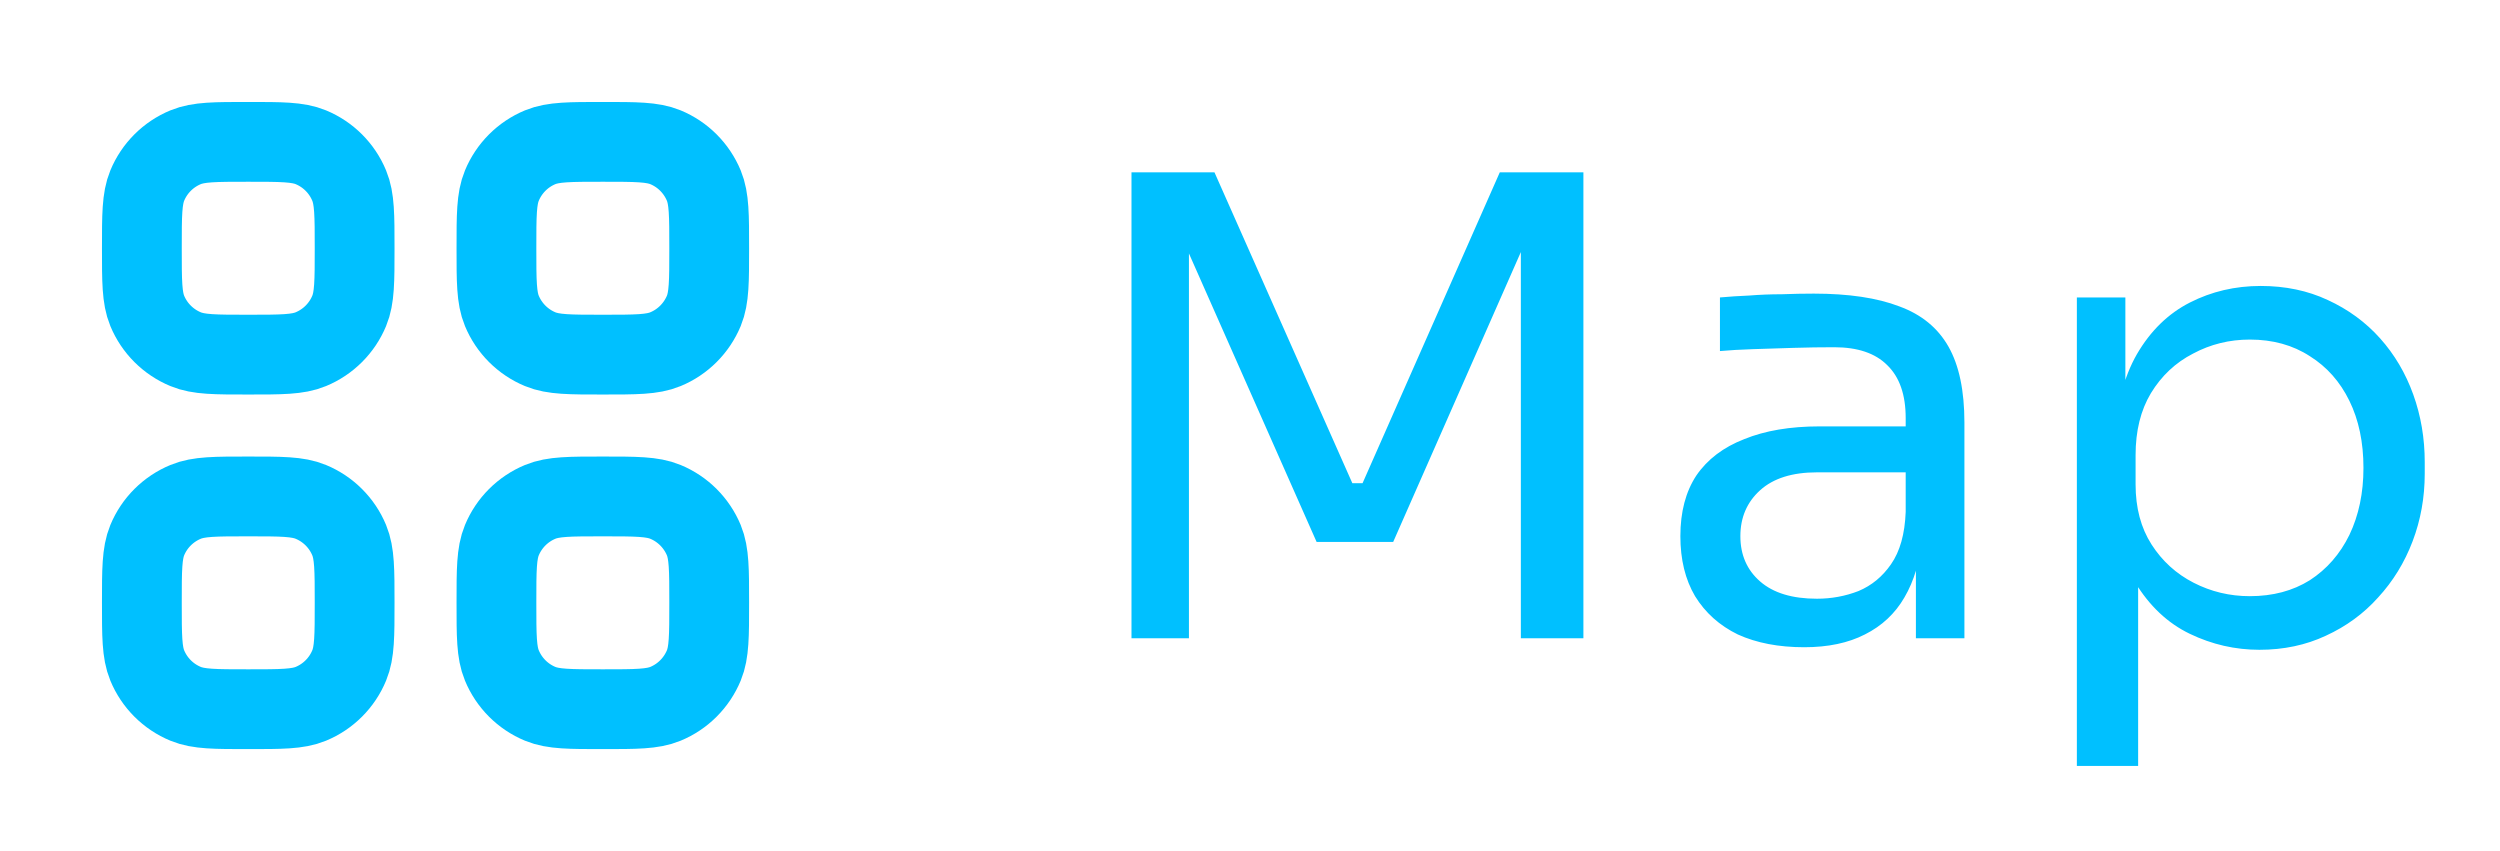 <svg width="47" height="16" viewBox="0 0 47 16" fill="none" xmlns="http://www.w3.org/2000/svg">
<path d="M2.667 4.667C2.667 4.045 2.667 3.735 2.768 3.49C2.903 3.163 3.163 2.903 3.49 2.768C3.735 2.667 4.045 2.667 4.667 2.667C5.288 2.667 5.598 2.667 5.843 2.768C6.17 2.903 6.43 3.163 6.565 3.49C6.667 3.735 6.667 4.045 6.667 4.667C6.667 5.288 6.667 5.599 6.565 5.844C6.43 6.17 6.17 6.43 5.843 6.565C5.598 6.667 5.288 6.667 4.667 6.667C4.045 6.667 3.735 6.667 3.49 6.565C3.163 6.43 2.903 6.17 2.768 5.844C2.667 5.599 2.667 5.288 2.667 4.667Z" stroke="#00C0FF" stroke-width="1.5"/>
<path d="M9.333 4.667C9.333 4.045 9.333 3.735 9.435 3.49C9.57 3.163 9.83 2.903 10.156 2.768C10.401 2.667 10.712 2.667 11.333 2.667C11.954 2.667 12.265 2.667 12.51 2.768C12.837 2.903 13.096 3.163 13.232 3.49C13.333 3.735 13.333 4.045 13.333 4.667C13.333 5.288 13.333 5.599 13.232 5.844C13.096 6.17 12.837 6.43 12.51 6.565C12.265 6.667 11.954 6.667 11.333 6.667C10.712 6.667 10.401 6.667 10.156 6.565C9.83 6.43 9.57 6.17 9.435 5.844C9.333 5.599 9.333 5.288 9.333 4.667Z" stroke="#00C0FF" stroke-width="1.5"/>
<path d="M2.667 11.333C2.667 10.712 2.667 10.402 2.768 10.156C2.903 9.83 3.163 9.57 3.49 9.435C3.735 9.333 4.045 9.333 4.667 9.333C5.288 9.333 5.598 9.333 5.843 9.435C6.17 9.57 6.43 9.83 6.565 10.156C6.667 10.402 6.667 10.712 6.667 11.333C6.667 11.955 6.667 12.265 6.565 12.51C6.43 12.837 6.17 13.097 5.843 13.232C5.598 13.333 5.288 13.333 4.667 13.333C4.045 13.333 3.735 13.333 3.49 13.232C3.163 13.097 2.903 12.837 2.768 12.51C2.667 12.265 2.667 11.955 2.667 11.333Z" stroke="#00C0FF" stroke-width="1.5"/>
<path d="M9.333 11.333C9.333 10.712 9.333 10.402 9.435 10.156C9.57 9.83 9.83 9.57 10.156 9.435C10.401 9.333 10.712 9.333 11.333 9.333C11.954 9.333 12.265 9.333 12.51 9.435C12.837 9.57 13.096 9.83 13.232 10.156C13.333 10.402 13.333 10.712 13.333 11.333C13.333 11.955 13.333 12.265 13.232 12.51C13.096 12.837 12.837 13.097 12.51 13.232C12.265 13.333 11.954 13.333 11.333 13.333C10.712 13.333 10.401 13.333 10.156 13.232C9.83 13.097 9.57 12.837 9.435 12.51C9.333 12.265 9.333 11.955 9.333 11.333Z" stroke="#00C0FF" stroke-width="1.5"/>
<path d="M21.272 12V3.24H22.832L25.424 9.084H25.616L28.196 3.24H29.768V12H28.592V4.524L28.676 4.548L26.192 10.188H24.752L22.256 4.548L22.352 4.524V12H21.272ZM36.019 12V10.08H35.827V7.86C35.827 7.42 35.711 7.088 35.479 6.864C35.255 6.64 34.923 6.528 34.483 6.528C34.235 6.528 33.979 6.532 33.715 6.54C33.451 6.548 33.199 6.556 32.959 6.564C32.719 6.572 32.511 6.584 32.335 6.6V5.592C32.511 5.576 32.695 5.564 32.887 5.556C33.087 5.54 33.291 5.532 33.499 5.532C33.707 5.524 33.907 5.52 34.099 5.52C34.755 5.52 35.291 5.6 35.707 5.76C36.123 5.912 36.431 6.164 36.631 6.516C36.831 6.868 36.931 7.344 36.931 7.944V12H36.019ZM33.919 12.168C33.439 12.168 33.023 12.088 32.671 11.928C32.327 11.76 32.059 11.52 31.867 11.208C31.683 10.896 31.591 10.52 31.591 10.08C31.591 9.624 31.691 9.244 31.891 8.94C32.099 8.636 32.399 8.408 32.791 8.256C33.183 8.096 33.655 8.016 34.207 8.016H35.947V8.88H34.159C33.695 8.88 33.339 8.992 33.091 9.216C32.843 9.44 32.719 9.728 32.719 10.08C32.719 10.432 32.843 10.716 33.091 10.932C33.339 11.148 33.695 11.256 34.159 11.256C34.431 11.256 34.691 11.208 34.939 11.112C35.187 11.008 35.391 10.84 35.551 10.608C35.719 10.368 35.811 10.04 35.827 9.624L36.139 10.08C36.099 10.536 35.987 10.92 35.803 11.232C35.627 11.536 35.379 11.768 35.059 11.928C34.747 12.088 34.367 12.168 33.919 12.168ZM39.045 14.4V5.592H39.957V8.364L39.741 8.34C39.781 7.652 39.925 7.092 40.173 6.66C40.429 6.22 40.761 5.896 41.169 5.688C41.577 5.48 42.021 5.376 42.501 5.376C42.965 5.376 43.385 5.464 43.761 5.64C44.145 5.816 44.473 6.056 44.745 6.36C45.017 6.664 45.225 7.016 45.369 7.416C45.513 7.816 45.585 8.24 45.585 8.688V8.904C45.585 9.352 45.509 9.776 45.357 10.176C45.205 10.576 44.989 10.928 44.709 11.232C44.437 11.536 44.109 11.776 43.725 11.952C43.349 12.128 42.933 12.216 42.477 12.216C42.021 12.216 41.585 12.116 41.169 11.916C40.753 11.716 40.409 11.392 40.137 10.944C39.865 10.496 39.709 9.908 39.669 9.18L40.197 10.14V14.4H39.045ZM42.297 11.208C42.729 11.208 43.105 11.108 43.425 10.908C43.745 10.7 43.993 10.416 44.169 10.056C44.345 9.688 44.433 9.268 44.433 8.796C44.433 8.316 44.345 7.896 44.169 7.536C43.993 7.176 43.745 6.896 43.425 6.696C43.105 6.488 42.729 6.384 42.297 6.384C41.913 6.384 41.557 6.472 41.229 6.648C40.901 6.816 40.637 7.064 40.437 7.392C40.245 7.712 40.149 8.1 40.149 8.556V9.108C40.149 9.548 40.249 9.924 40.449 10.236C40.649 10.548 40.913 10.788 41.241 10.956C41.569 11.124 41.921 11.208 42.297 11.208Z" fill="#00C0FF"/>
</svg>

